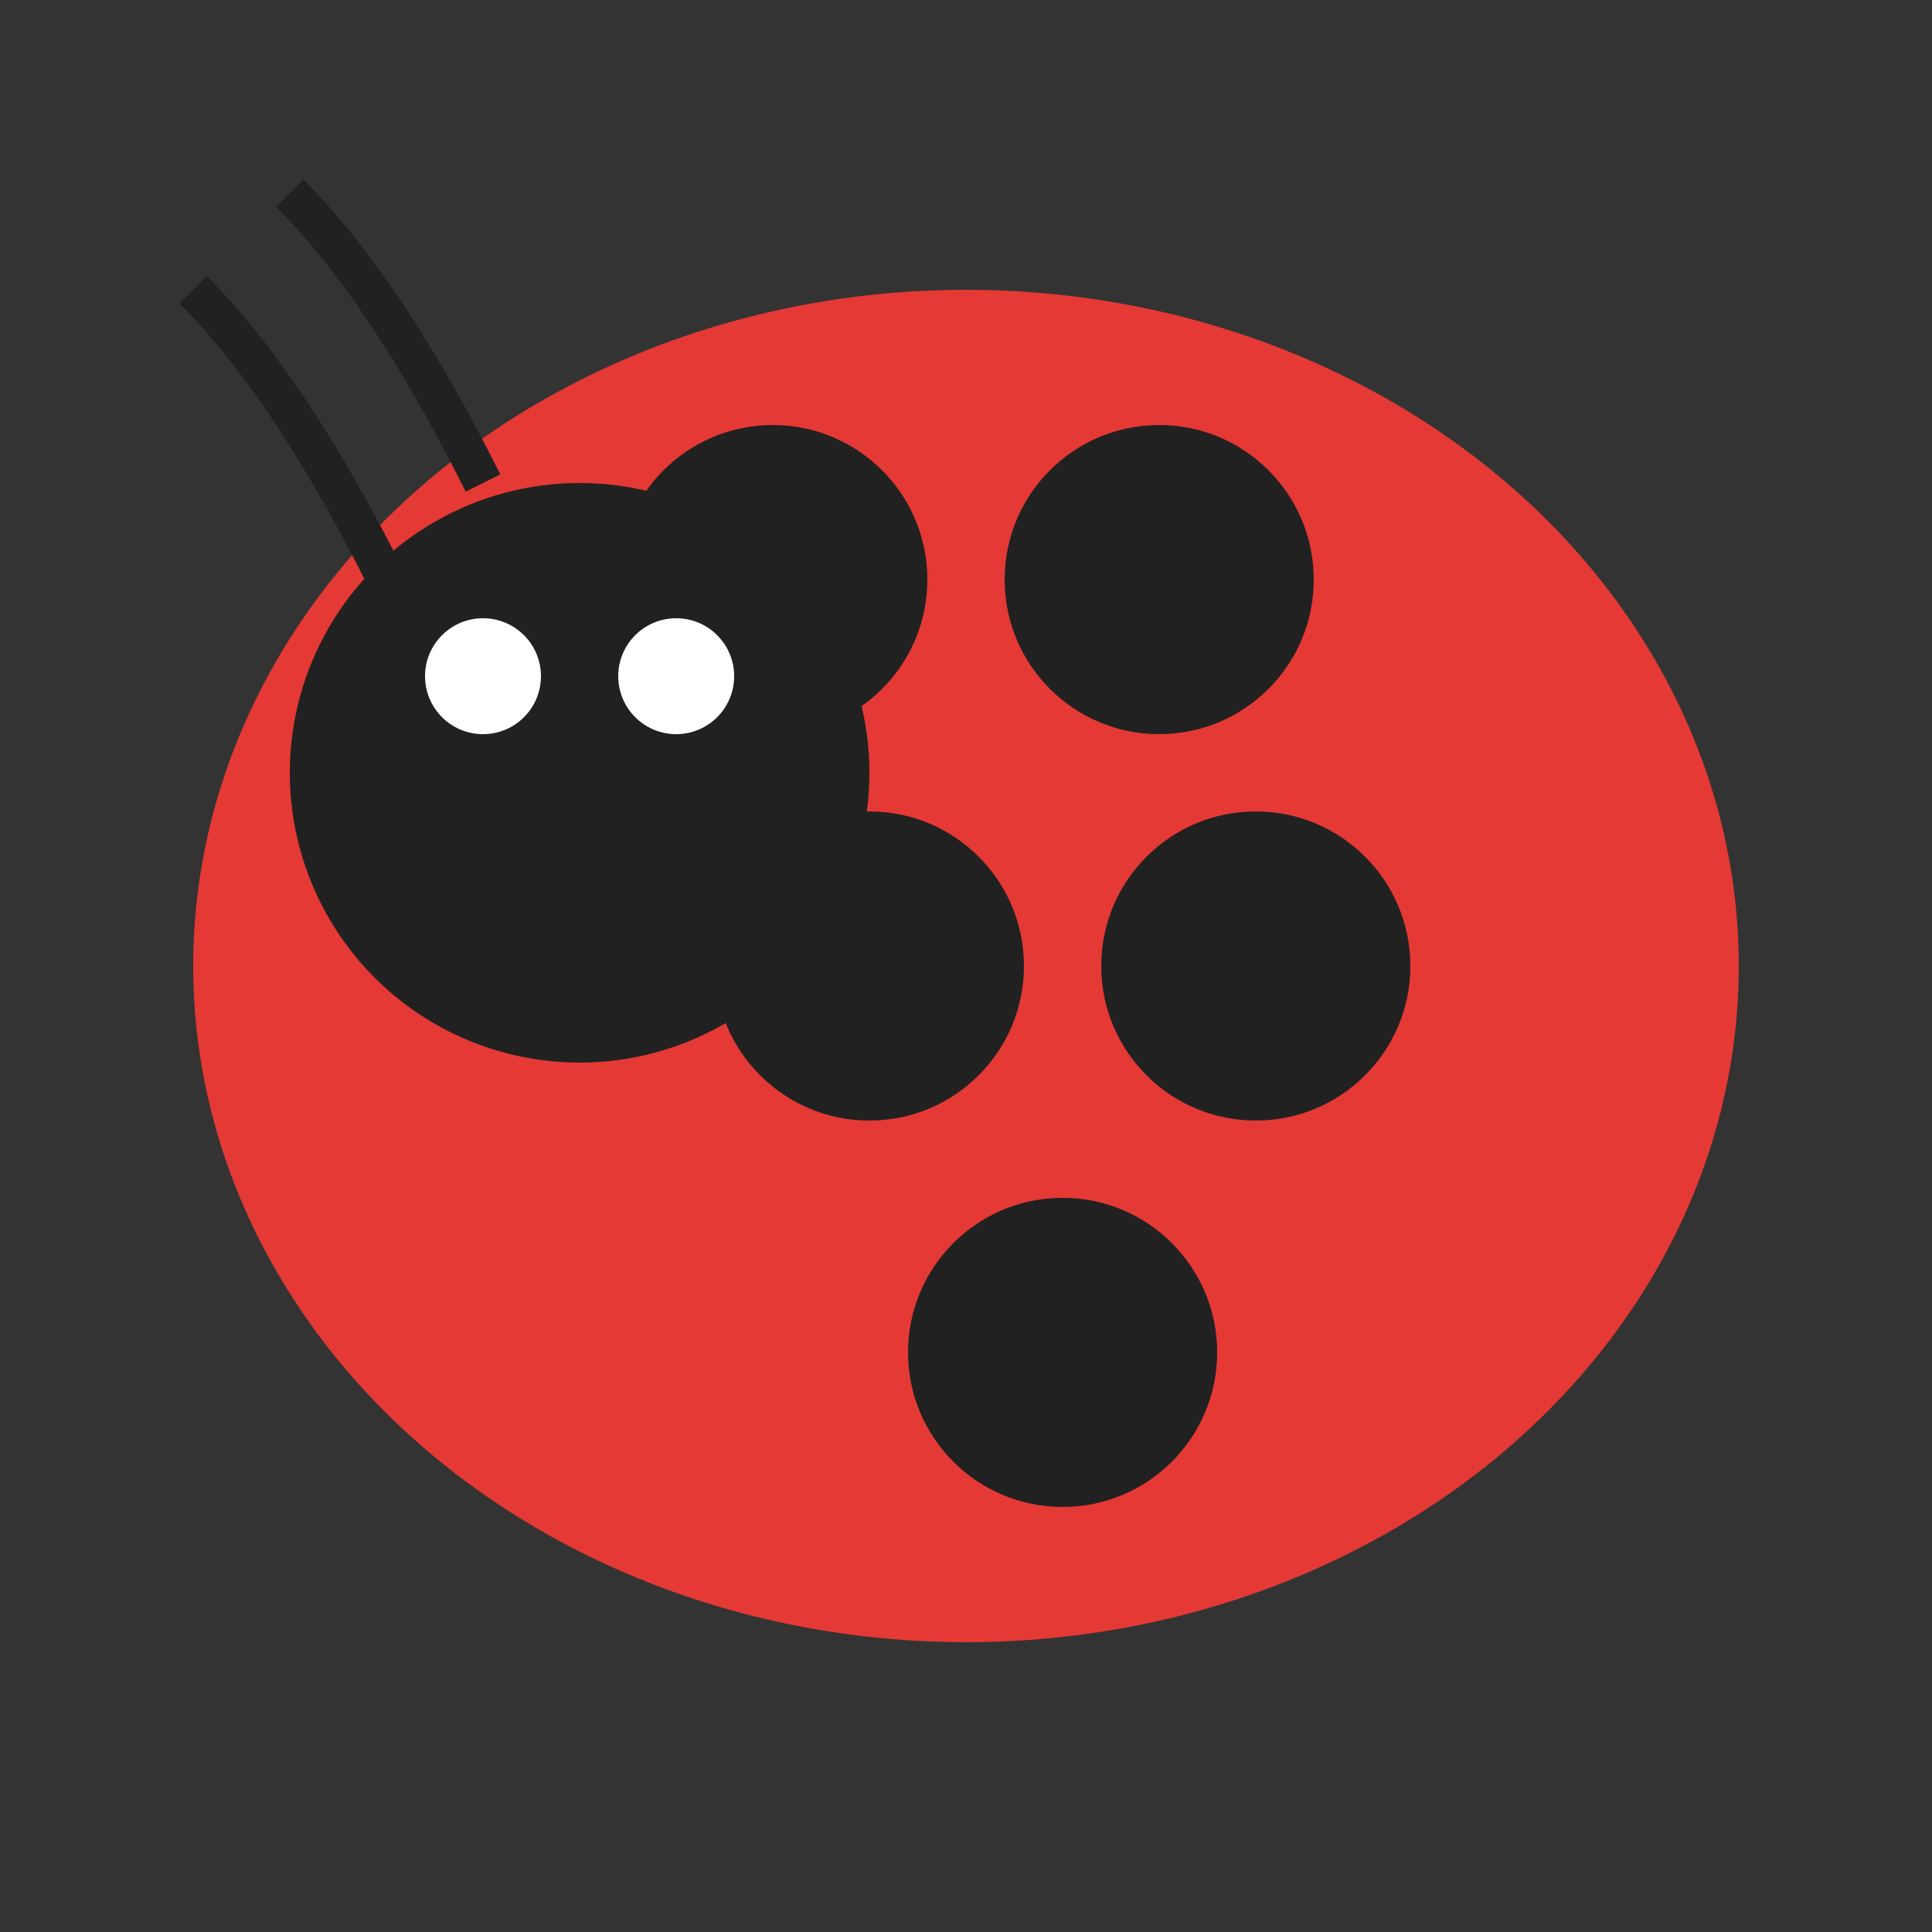 <?xml version="1.0" encoding="UTF-8" standalone="no"?>
<svg xmlns="http://www.w3.org/2000/svg" viewBox="0 0 100 100" width="100" height="100">
  <rect x="0" y="0" width="100" height="100" fill="#333333" stroke="none"/>
  <!-- Corpo da joaninha (vermelho) -->
  <ellipse cx="50" cy="50" rx="40" ry="35" fill="#E53935" />
  
  <!-- Cabeça da joaninha (preta) -->
  <circle cx="30" cy="40" r="15" fill="#212121" />
  
  <!-- Manchas pretas -->
  <circle cx="40" cy="30" r="8" fill="#212121" />
  <circle cx="60" cy="30" r="8" fill="#212121" />
  <circle cx="45" cy="50" r="8" fill="#212121" />
  <circle cx="65" cy="50" r="8" fill="#212121" />
  <circle cx="55" cy="70" r="8" fill="#212121" />
  
  <!-- Antenas -->
  <path d="M20 30 Q15 20 10 15" stroke="#212121" stroke-width="2" fill="none" />
  <path d="M25 25 Q20 15 15 10" stroke="#212121" stroke-width="2" fill="none" />
  
  <!-- Olhos (brancos) -->
  <circle cx="25" cy="35" r="3" fill="white" />
  <circle cx="35" cy="35" r="3" fill="white" />
</svg>